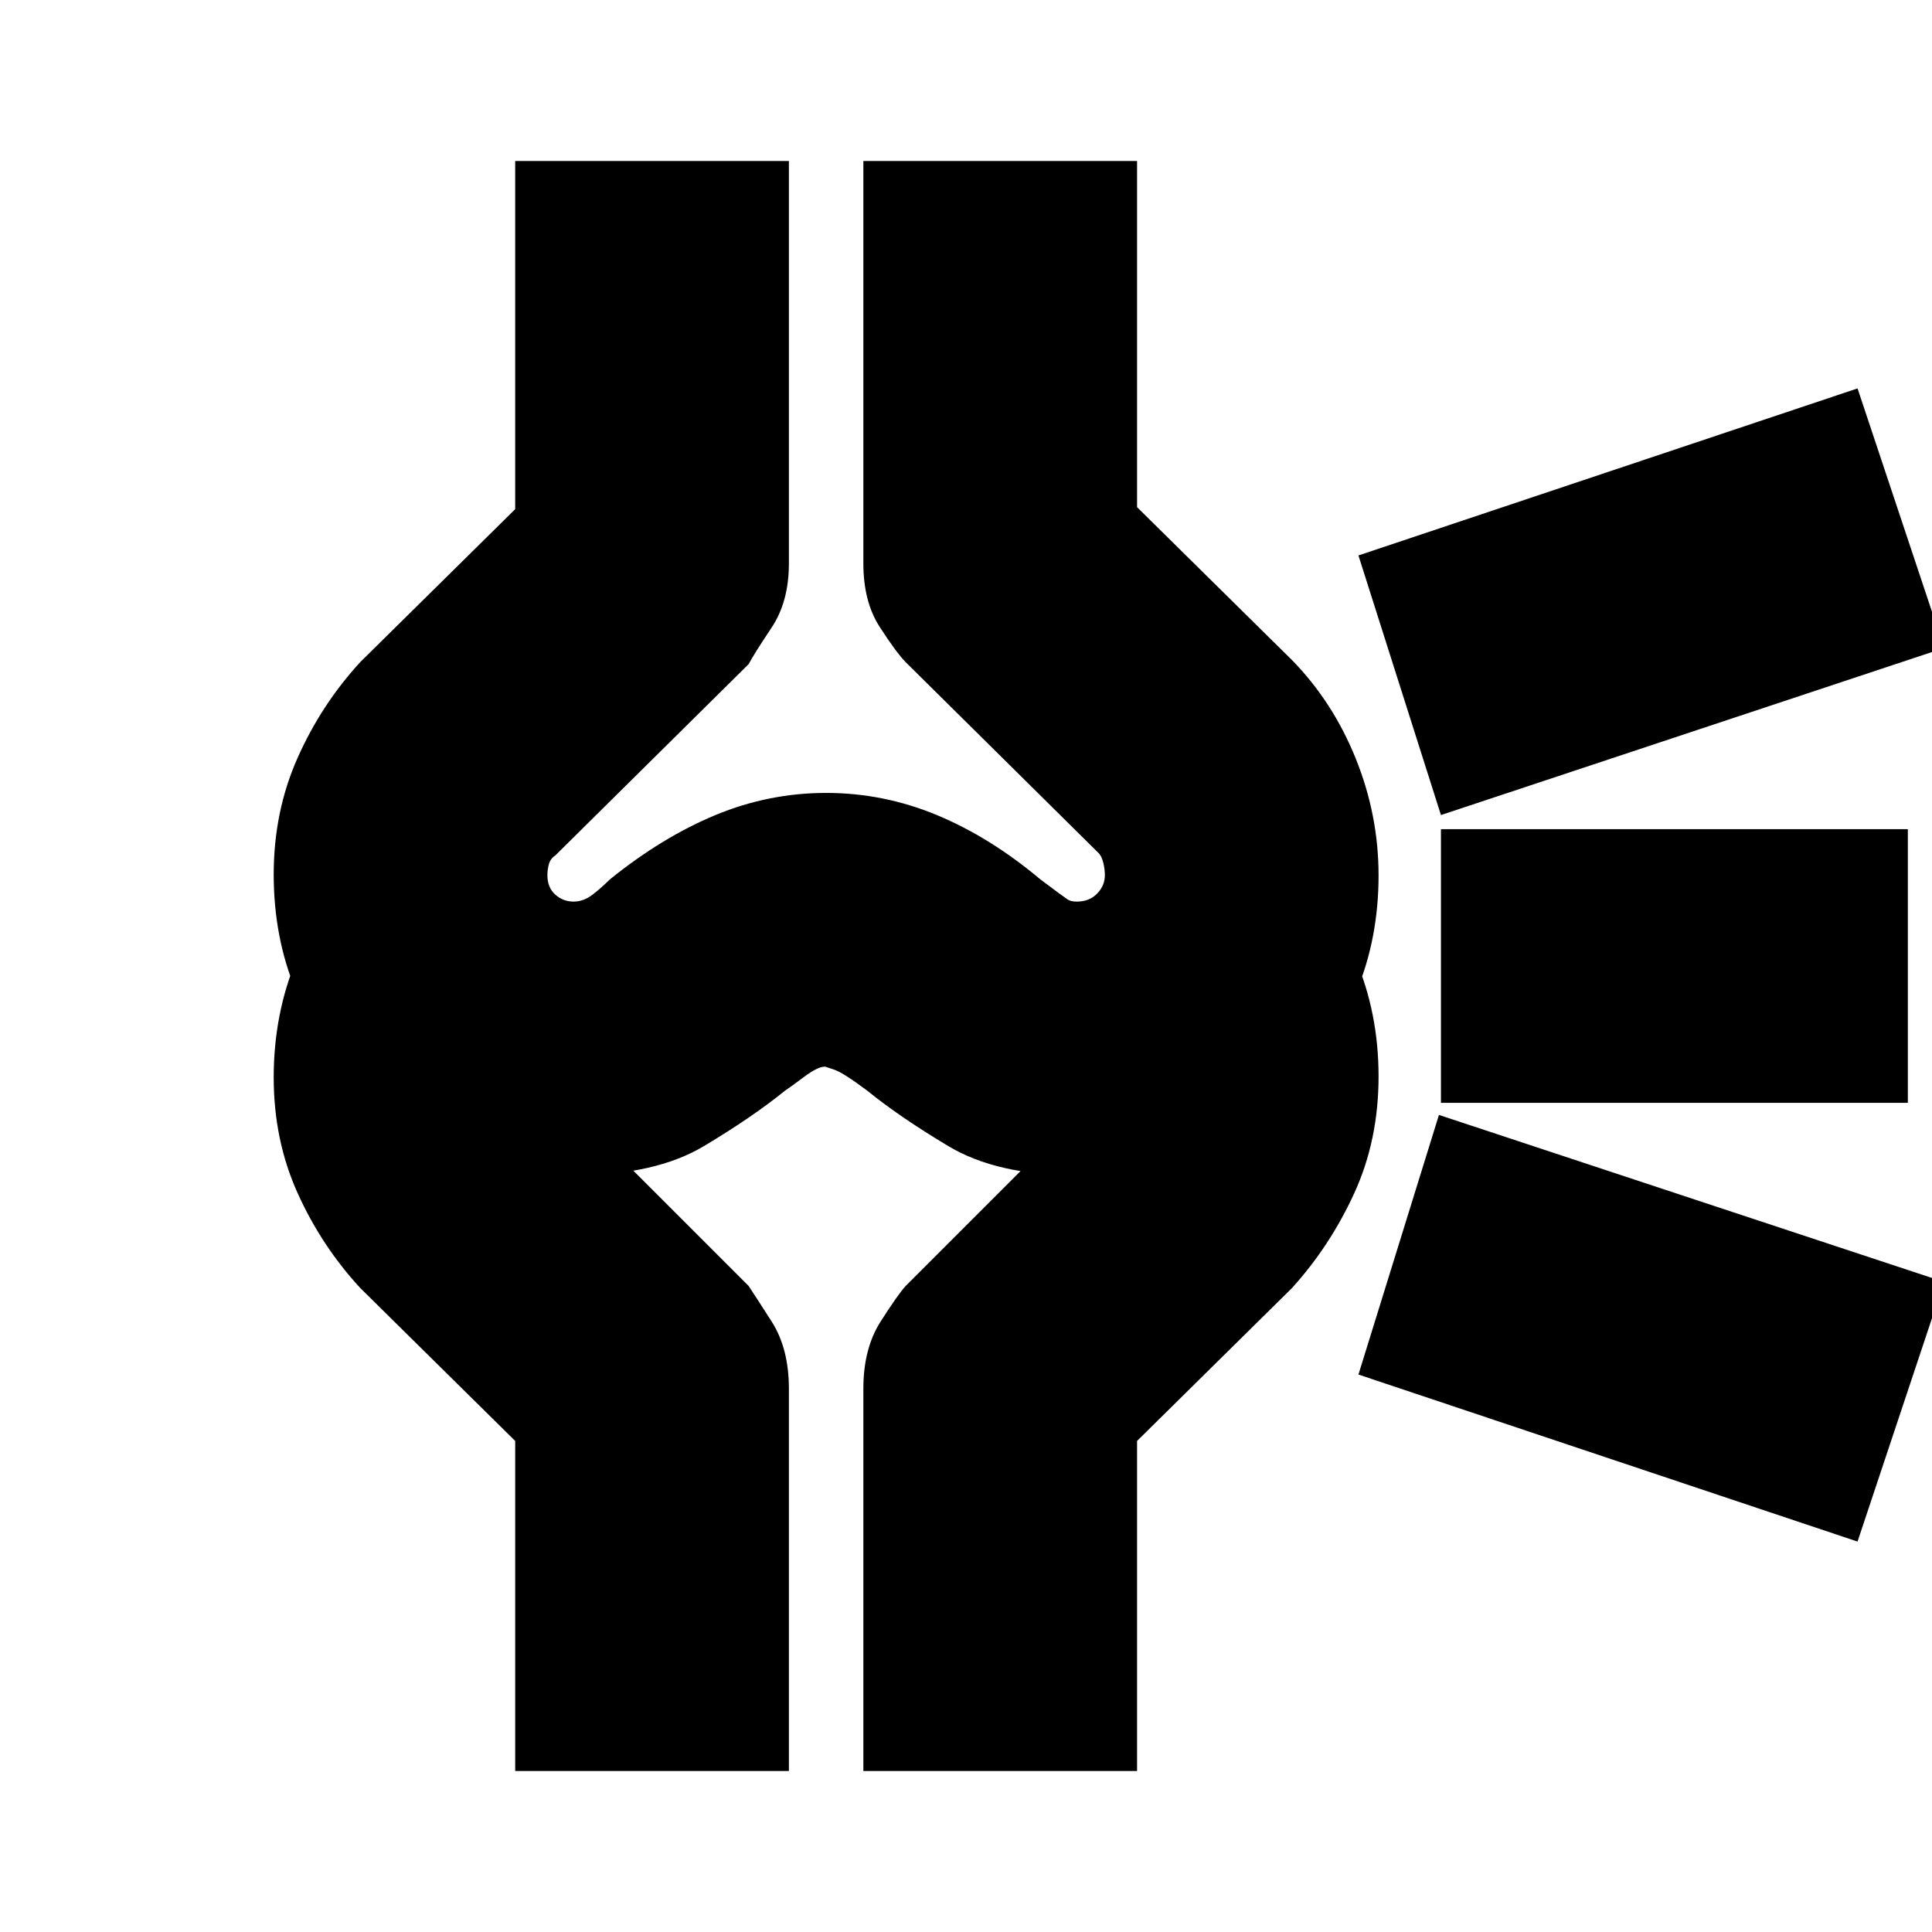 <svg xmlns="http://www.w3.org/2000/svg" height="24" viewBox="0 -960 960 960" width="24"><path d="M412-320Zm511 126-248-83 40-129 251 83-43 129Zm25-218H716v-136h232v136Zm18-226-250 83-41-129 248-83 43 129ZM285.12-376q-61.82 0-105.47-43.67T136-525.46q0-31.22 11.81-57.83T179-631l77-76v-173h136v200q0 19.02-8.67 31.98Q374.67-635.07 372-630l-96 95q-2.46 1.61-3.23 4.29-.77 2.68-.77 5.69 0 6.02 3.9 9.52t9.1 3.5q5 0 9.5-3.5t8.5-7.5q26-21 52.5-32t55.01-11q28.51 0 55 11T517-523q12 9 13.59 10 1.6 1 4.45 1 6.22 0 10.09-3.95t3.87-9.22q0-2.83-.77-6.07T546-536l-96-95q-4.67-4.8-12.83-17.4Q429-661 429-680v-200h136v172l77 76q20.31 20.78 31.65 48.89Q685-555 685-525q0 61.98-43.5 105.49T534.8-376q-39.34 0-63.57-14.5Q447-405 431-418q-12-9-16.5-10.5L410-430q-3.64 0-10.32 5t-9.68 7q-16 13-40.23 27.5-24.23 14.5-64.65 14.5ZM429-80v-190q0-20 8.67-33.5Q446.33-317 450-321l96-96q1.38-1.64 2.19-3.82.81-2.18.81-4.18 0-2.25-.77-5.75T546-436l96-96q19.72 20.94 31.36 48.11Q685-456.73 685-425.17q0 31.63-12 57.9T642-320l-77 76v164H429Zm-173 0v-164l-77-76q-19.3-20.93-31.15-47.23Q136-393.54 136-424.63q0-31.7 11.5-59.04Q159-511 179-532l96 96q-1 2-2 5.04t-1 5.96q0 2.4.85 4.34.84 1.93 3.15 3.66l96 96q2.67 4 11.33 17.5Q392-290 392-270v190H256Zm154-551Z"/></svg>
